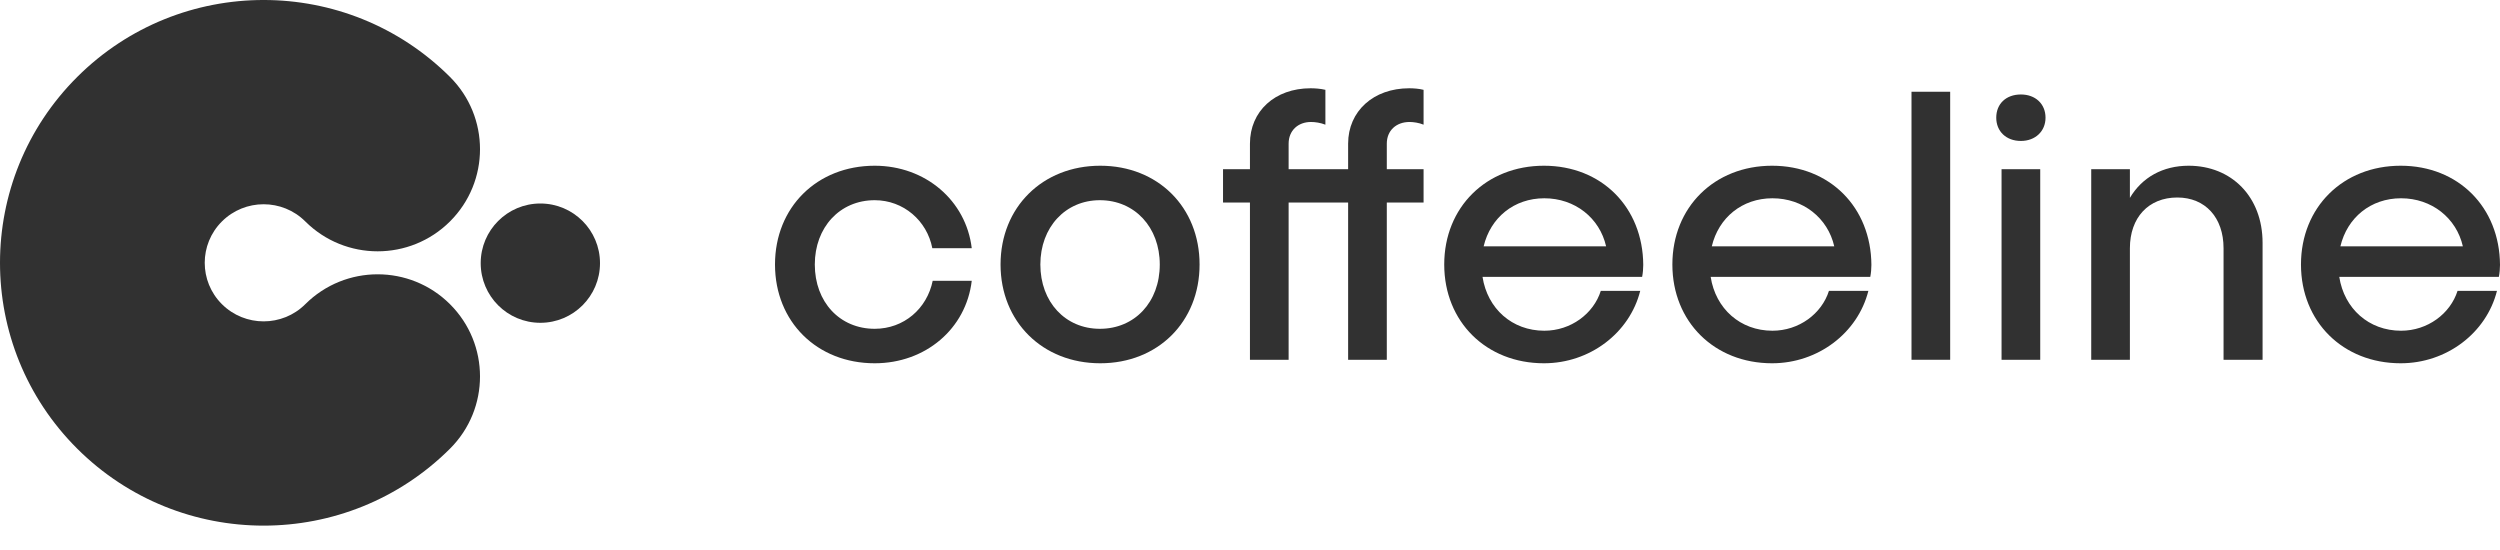 <svg width="100" height="22" viewBox="0 0 100 22" fill="none" xmlns="http://www.w3.org/2000/svg">
<path fill-rule="evenodd" clip-rule="evenodd" d="M8.877 8.858C9.798 7.941 11.292 7.941 12.212 8.858C13.811 10.451 16.401 10.451 17.999 8.858C19.601 7.262 19.601 4.673 17.999 3.077C13.882 -1.026 7.208 -1.026 3.09 3.077C-1.03 7.183 -1.03 13.842 3.09 17.948C7.208 22.051 13.882 22.051 17.999 17.948C19.601 16.352 19.601 13.763 17.999 12.167C16.401 10.574 13.811 10.574 12.212 12.167C11.292 13.084 9.798 13.084 8.877 12.167C7.96 11.253 7.96 9.772 8.877 8.858Z" fill="#313131"/>
<path d="M24 10.526C24 11.844 22.932 12.912 21.614 12.912C20.296 12.912 19.228 11.844 19.228 10.526C19.228 9.209 20.296 8.14 21.614 8.14C22.932 8.14 24 9.209 24 10.526Z" fill="#313131"/>
<path d="M38.87 11.231H37.308C37.081 12.346 36.156 13.152 34.988 13.152C33.593 13.152 32.592 12.083 32.592 10.58C32.592 9.093 33.593 8.008 34.988 8.008C36.141 8.008 37.081 8.829 37.293 9.929H38.87C38.643 8.024 37.02 6.629 34.988 6.629C32.683 6.629 31 8.287 31 10.58C31 12.873 32.683 14.531 34.988 14.531C37.02 14.531 38.643 13.152 38.87 11.231Z" fill="#313131"/>
<path d="M44.01 6.629C41.705 6.629 40.022 8.287 40.022 10.58C40.022 12.873 41.705 14.531 44.01 14.531C46.315 14.531 47.983 12.873 47.983 10.58C47.983 8.287 46.315 6.629 44.01 6.629ZM43.995 8.008C45.39 8.008 46.391 9.093 46.391 10.58C46.391 12.083 45.39 13.152 43.995 13.152C42.615 13.152 41.614 12.083 41.614 10.58C41.614 9.093 42.615 8.008 43.995 8.008Z" fill="#313131"/>
<path d="M56.382 4.879C56.534 4.879 56.761 4.91 56.943 4.987V3.593C56.761 3.546 56.534 3.531 56.367 3.531C54.941 3.531 53.925 4.445 53.925 5.746V6.769H52.849H51.545V5.746C51.545 5.22 51.924 4.879 52.439 4.879C52.606 4.879 52.819 4.91 53.016 4.987V3.593C52.819 3.546 52.591 3.531 52.424 3.531C50.999 3.531 49.998 4.445 49.998 5.746V6.769H48.921V8.101H49.998V14.391H51.545V8.101H52.849H53.925V14.391H55.472V8.101H56.943V6.769H55.472V5.746C55.472 5.22 55.851 4.879 56.382 4.879Z" fill="#313131"/>
<path d="M65.73 10.596C65.715 8.287 64.062 6.629 61.758 6.629C59.453 6.629 57.769 8.287 57.769 10.58C57.769 12.873 59.453 14.531 61.758 14.531C63.592 14.531 65.184 13.322 65.609 11.634H64.032C63.744 12.548 62.834 13.229 61.773 13.229C60.484 13.229 59.498 12.346 59.301 11.076H65.685C65.715 10.921 65.73 10.751 65.73 10.596ZM61.773 7.931C63.001 7.931 63.987 8.721 64.244 9.852H59.346C59.619 8.705 60.56 7.931 61.773 7.931Z" fill="#313131"/>
<path d="M74.856 10.596C74.841 8.287 73.188 6.629 70.883 6.629C68.578 6.629 66.895 8.287 66.895 10.58C66.895 12.873 68.578 14.531 70.883 14.531C72.718 14.531 74.31 13.322 74.735 11.634H73.158C72.87 12.548 71.96 13.229 70.898 13.229C69.609 13.229 68.624 12.346 68.427 11.076H74.811C74.841 10.921 74.856 10.751 74.856 10.596ZM70.898 7.931C72.126 7.931 73.112 8.721 73.37 9.852H68.472C68.745 8.705 69.685 7.931 70.898 7.931Z" fill="#313131"/>
<path d="M76.46 3.67V14.391H78.007V3.67H76.46Z" fill="#313131"/>
<path d="M81.821 4.708C81.821 4.151 81.412 3.779 80.836 3.779C80.244 3.779 79.85 4.151 79.85 4.708C79.85 5.251 80.244 5.638 80.836 5.638C81.412 5.638 81.821 5.251 81.821 4.708ZM80.062 6.769V14.391H81.609V6.769H80.062Z" fill="#313131"/>
<path d="M87.546 6.629C86.515 6.629 85.681 7.094 85.196 7.915V6.769H83.649V14.391H85.196V9.929C85.196 8.705 85.939 7.9 87.092 7.9C88.214 7.9 88.942 8.705 88.942 9.929V14.391H90.503V9.713C90.503 7.869 89.26 6.629 87.546 6.629Z" fill="#313131"/>
<path d="M100 10.596C99.985 8.287 98.332 6.629 96.027 6.629C93.722 6.629 92.039 8.287 92.039 10.58C92.039 12.873 93.722 14.531 96.027 14.531C97.862 14.531 99.454 13.322 99.879 11.634H98.302C98.013 12.548 97.104 13.229 96.042 13.229C94.753 13.229 93.768 12.346 93.571 11.076H99.954C99.985 10.921 100 10.751 100 10.596ZM96.042 7.931C97.27 7.931 98.256 8.721 98.514 9.852H93.616C93.889 8.705 94.829 7.931 96.042 7.931Z" fill="#313131"/>
</svg>
